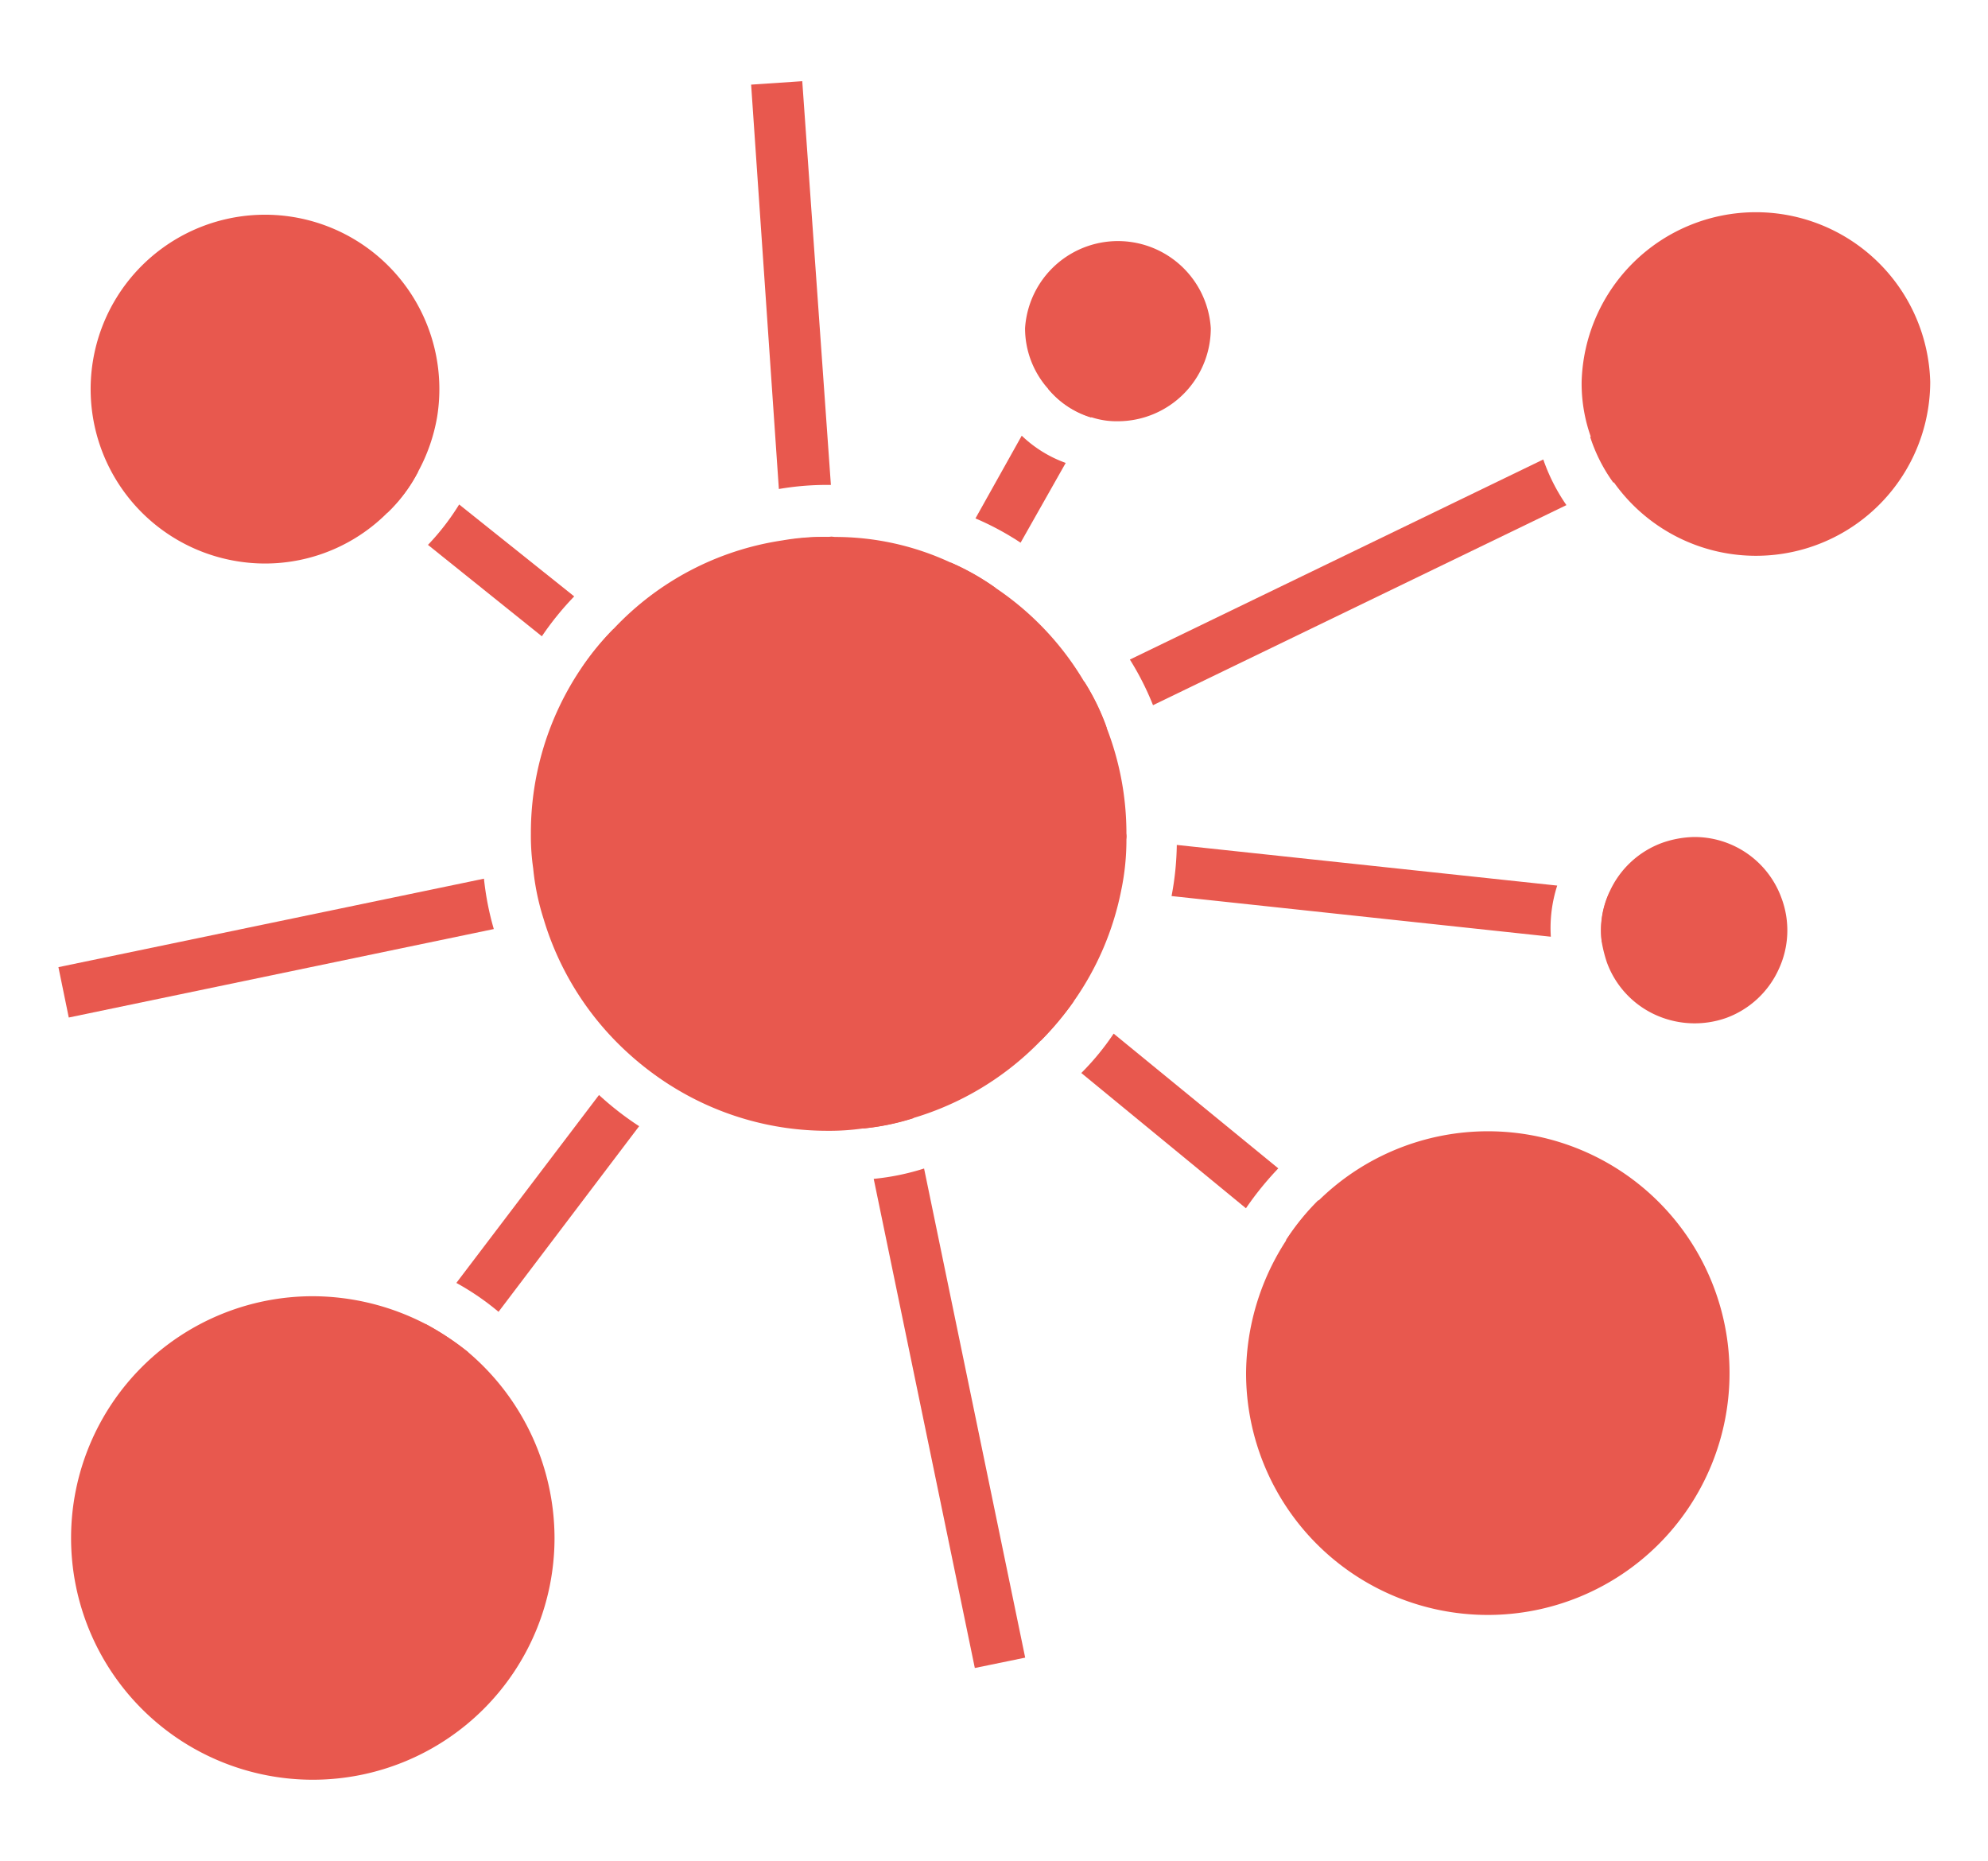 <svg id="Layer_1" data-name="Layer 1" xmlns="http://www.w3.org/2000/svg" viewBox="0 0 155.52 145.56"><defs><style>.cls-1{fill:#e8584e;}</style></defs><title>logo-mark</title><path class="cls-1" d="M33.29,103.56a21.49,21.49,0,0,1,3.35,2.22l-2,2.62L31.48,106Z"/><path class="cls-1" d="M46.86,85.65A23.61,23.61,0,0,0,50,88.09L39,102.61a20.33,20.33,0,0,0-3.3-2.26Z"/><path class="cls-1" d="M66.45,66.42l-0.27.36-0.41.54-0.59.77L63.78,70,52.47,84.88a24,24,0,0,1-3.21-2.44L60,68.23l2-2.71,0.72-1,0.32-.36L63.24,64l1.49,1.13,0.09,0v0h0v0l0,0Z"/><path class="cls-1" d="M71.47,87.46a19,19,0,0,1-3.94.81L63.78,70l-0.5-2.4L63,66.29l-0.14-.68,1.95-.41h0l1.95-.41,0,0.18v0.09l0.09,0.41,0.18,0.86,0.23,1.13,0.59,2.9Z"/><path class="cls-1" d="M80.2,129.66l-3.94.81L68.35,92.21a19,19,0,0,0,3.94-.81Z"/><path class="cls-1" d="M71.34,67.92L84,78.32a23.82,23.82,0,0,1-2.58,3.08l-13.53-11L65.18,68.1l-0.9-.77-0.68-.59h0l0.81-1,0.09-.14,0.36-.41v0h0v0l1.27-1.49,0.68,0.54,0.59,0.5,1.13,1Z"/><path class="cls-1" d="M100,91.39a24.61,24.61,0,0,0-2.53,3.12L84.59,83.93a20.33,20.33,0,0,0,2.53-3.08Z"/><path class="cls-1" d="M118.16,106.23l-2.53,3.12L100.6,97a18.66,18.66,0,0,1,2.53-3.12Z"/><path class="cls-1" d="M72,63.94l16.06,1.72a19.16,19.16,0,0,1-.41,4L71.34,67.92l-4-.45-1.58-.14-0.9-.09h0l-0.18,0,0.18-1.95v0h0v0L65,63.21l0.63,0,0,0,1,0.09L68,63.53,72,63.94h0Z"/><path class="cls-1" d="M121.82,69.27a10.84,10.84,0,0,0-.5,4L91.65,70.09a22.84,22.84,0,0,0,.41-4Z"/><path class="cls-1" d="M132,70.36l-0.45,4-6.24-.68a7.05,7.05,0,0,1,.63-3.94Z"/><path class="cls-1" d="M84.82,53.31a17.85,17.85,0,0,1,1.76,3.62L72,63.94h0l-3.44,1.72-1.4.68-1,.45L65.73,67l-0.81-1.72,0,0v0h0v0L64,63.39l0.27-.14,0.86-.41,1.54-.77,3-1.45Z"/><path class="cls-1" d="M122.54,39.51L90.2,55.16a22.09,22.09,0,0,0-1.81-3.57l32.34-15.65A14.75,14.75,0,0,0,122.54,39.51Z"/><path class="cls-1" d="M132.54,34.67l-6.33,3.08a12.67,12.67,0,0,1-1.81-3.57L130.82,31Z"/><path class="cls-1" d="M32.71,36.89a12.16,12.16,0,0,1-2.4,3.21L12.71,26l2.53-3.12Z"/><path class="cls-1" d="M35.92,39.46l9,7.19a23.21,23.21,0,0,0-2.53,3.12l-8.91-7.15A19,19,0,0,0,35.92,39.46Z"/><path class="cls-1" d="M66.09,63.62l-1.22,1.54v0h0v0l-0.36.41-0.09.14-0.77,1h0L63,66.29l-0.95-.77L60.3,64.07,45.51,52.27A20.84,20.84,0,0,1,48,49.19L62.52,60.77l1.72,1.36,0.86,0.72,0.59,0.41,0,0Z"/><path class="cls-1" d="M74.37,44A19.28,19.28,0,0,1,77.9,46L69.66,60.63,68,63.53,67.4,64.7l-0.45.77-0.36.68-1.72-1h0v0l-0.09,0-1.63-.9L63.24,64l0.32-.59,0.68-1.27,2.17-3.8v0Z"/><path class="cls-1" d="M83.37,36.21l-3.53,6.24a22.16,22.16,0,0,0-3.53-1.9l3.62-6.47A9.73,9.73,0,0,0,83.37,36.21Z"/><path class="cls-1" d="M88.71,26.66l-3.35,6A7,7,0,0,1,82,30.42l3.21-5.74Z"/><path class="cls-1" d="M64.82,37.93a22.19,22.19,0,0,0-3.89.32L58.76,6.62l4-.27L65,37.93H64.82Z"/><path class="cls-1" d="M66.86,65v0.09l-2,.14h0l-2,.14,0-.77-0.09-1-0.18-2.8-1.27-18.5A18.76,18.76,0,0,1,64.82,42a1.54,1.54,0,0,1,.45,0l1.13,16.28v0l0.23,3.75,0.09,1.31,0.09,0.81Z"/><path class="cls-1" d="M37.86,68.73a22.45,22.45,0,0,0,.77,3.94L5.38,79.59,4.57,75.65Z"/><path class="cls-1" d="M65.23,67.15l-0.36.09h0l-0.54.09-1,.23L60,68.23,42.57,71.85a19,19,0,0,1-.81-3.94L60.3,64.07l2.4-.5,0.86-.18,0.68-.14,0.23,0,0.36,1.95v0h0v0Z"/><path class="cls-1" d="M88.12,65.2a1.54,1.54,0,0,1,0,.45,19.16,19.16,0,0,1-.41,4A22.74,22.74,0,0,1,84,78.32a23.82,23.82,0,0,1-2.58,3.08,23,23,0,0,1-10,6.06,19,19,0,0,1-3.94.81,18.26,18.26,0,0,1-2.71.18,22.94,22.94,0,0,1-12.35-3.57,24,24,0,0,1-3.21-2.44,23.1,23.1,0,0,1-6.69-10.58,19,19,0,0,1-.81-3.94,17.83,17.83,0,0,1-.18-2.71,23,23,0,0,1,3.94-12.94A20.84,20.84,0,0,1,48,49.19a22.68,22.68,0,0,1,13.21-6.92A18.76,18.76,0,0,1,64.82,42a1.54,1.54,0,0,1,.45,0,21.39,21.39,0,0,1,9.09,2A19.28,19.28,0,0,1,77.9,46a22.81,22.81,0,0,1,6.92,7.33,17.85,17.85,0,0,1,1.76,3.62A22.82,22.82,0,0,1,88.12,65.2Z"/><path class="cls-1" d="M43.38,120.3a18.91,18.91,0,1,1-18.91-18.91,19.27,19.27,0,0,1,8.82,2.17,21.49,21.49,0,0,1,3.35,2.22A19.1,19.1,0,0,1,43.38,120.3Z"/><path class="cls-1" d="M135.3,107.41a18.91,18.91,0,0,1-37.82,0,19.27,19.27,0,0,1,5.65-13.48A18.9,18.9,0,0,1,135.3,107.41Z"/><path class="cls-1" d="M151,29.87a13.63,13.63,0,0,1-24.74,7.87,12.67,12.67,0,0,1-1.81-3.57,12.43,12.43,0,0,1-.72-4.3A13.64,13.64,0,0,1,151,29.87Z"/><path class="cls-1" d="M34.2,32.59a13.85,13.85,0,0,1-1.49,4.3,12.16,12.16,0,0,1-2.4,3.21,13.51,13.51,0,0,1-11.76,3.8A13.64,13.64,0,1,1,34.2,32.59Z"/><path class="cls-1" d="M94.72,25.67a7.28,7.28,0,0,1-7.28,7.28,6.26,6.26,0,0,1-2.08-.32A7,7,0,0,1,82,30.42a7.12,7.12,0,0,1-1.81-4.75A7.28,7.28,0,0,1,94.72,25.67Z"/><path class="cls-1" d="M139.14,75.83a7.24,7.24,0,0,1-4.12,3.8,7.42,7.42,0,0,1-5.56-.27,7.22,7.22,0,0,1-3.75-4.07,10.71,10.71,0,0,1-.41-1.63,7.05,7.05,0,0,1,.63-3.94,7.24,7.24,0,0,1,4.12-3.8,8,8,0,0,1,2.49-.45,7.24,7.24,0,0,1,6.83,4.79A7.2,7.2,0,0,1,139.14,75.83Z"/></svg>